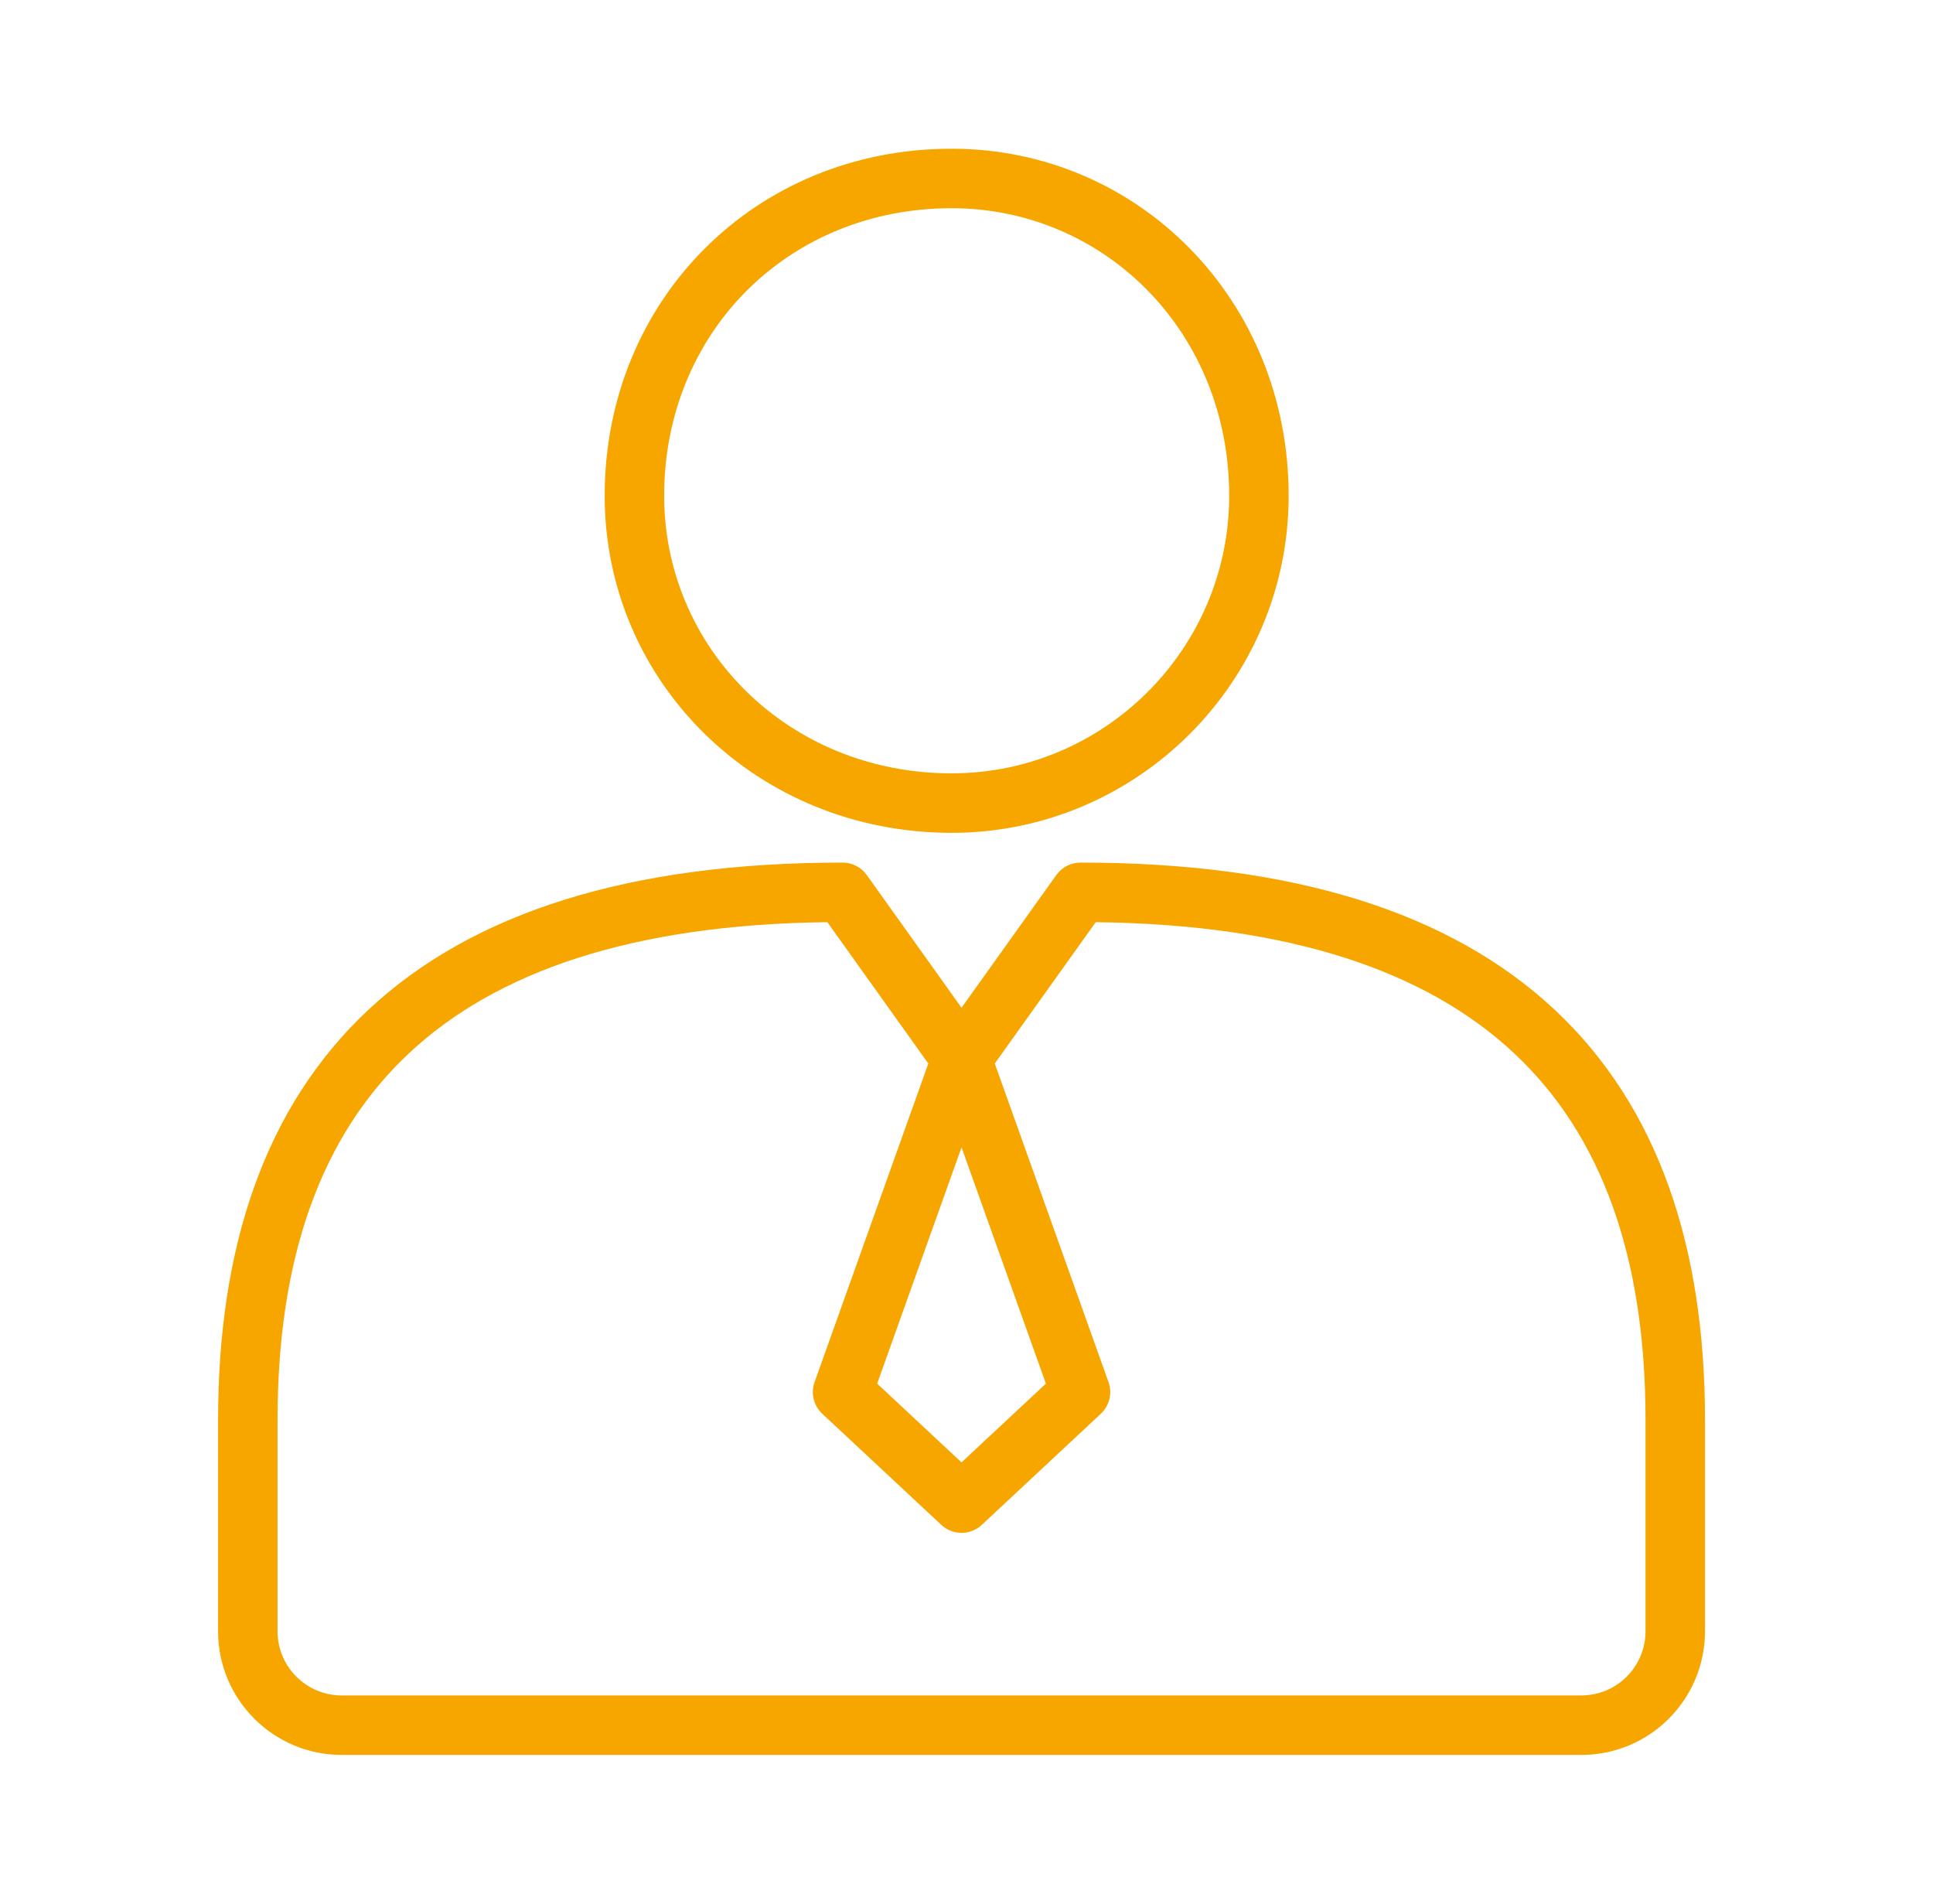 <svg width="65" height="64" viewBox="0 0 65 64" fill="none" xmlns="http://www.w3.org/2000/svg">
<path fill-rule="evenodd" clip-rule="evenodd" d="M20.333 16.666C20.333 10.089 25.389 5 31.999 5C38.264 5 43.333 10.076 43.333 16.666C43.333 22.912 38.246 28 31.999 28C25.442 28 20.333 22.933 20.333 16.666ZM31.999 7C26.497 7 22.333 11.19 22.333 16.666C22.333 21.787 26.505 26 31.999 26C37.141 26 41.333 21.808 41.333 16.666C41.333 11.143 37.122 7 31.999 7Z" fill="#F7A600"/>
<path fill-rule="evenodd" clip-rule="evenodd" d="M12.401 33.936C15.906 30.664 21.196 29 28.333 29C28.656 29 28.959 29.156 29.147 29.419L32.333 33.88L35.52 29.419C35.707 29.156 36.01 29 36.333 29C43.471 29 48.76 30.664 52.266 33.936C55.784 37.219 57.333 41.961 57.333 47.733V54.842C57.333 57.138 55.472 59 53.175 59H11.491C9.195 59 7.333 57.138 7.333 54.842V47.733C7.333 41.961 8.883 37.219 12.401 33.936ZM53.175 57C54.367 57 55.333 56.034 55.333 54.842V47.733C55.333 42.306 53.883 38.181 50.901 35.398C47.981 32.673 43.431 31.081 36.846 31.003L33.451 35.756L37.275 46.464C37.409 46.839 37.307 47.259 37.016 47.531L33.022 51.259C32.839 51.433 32.605 51.525 32.368 51.533C32.334 51.534 32.301 51.533 32.267 51.531C32.142 51.523 32.017 51.491 31.901 51.435C31.809 51.391 31.722 51.332 31.645 51.259L27.651 47.531C27.359 47.259 27.257 46.839 27.392 46.464L31.216 35.756L27.821 31.003C21.236 31.081 16.685 32.673 13.766 35.398C10.784 38.181 9.333 42.306 9.333 47.733V54.842C9.333 56.034 10.299 57 11.491 57H53.175ZM32.333 49.165L35.17 46.517L32.333 38.573L29.496 46.517L32.333 49.165Z" fill="#F7A600"/>
</svg>
